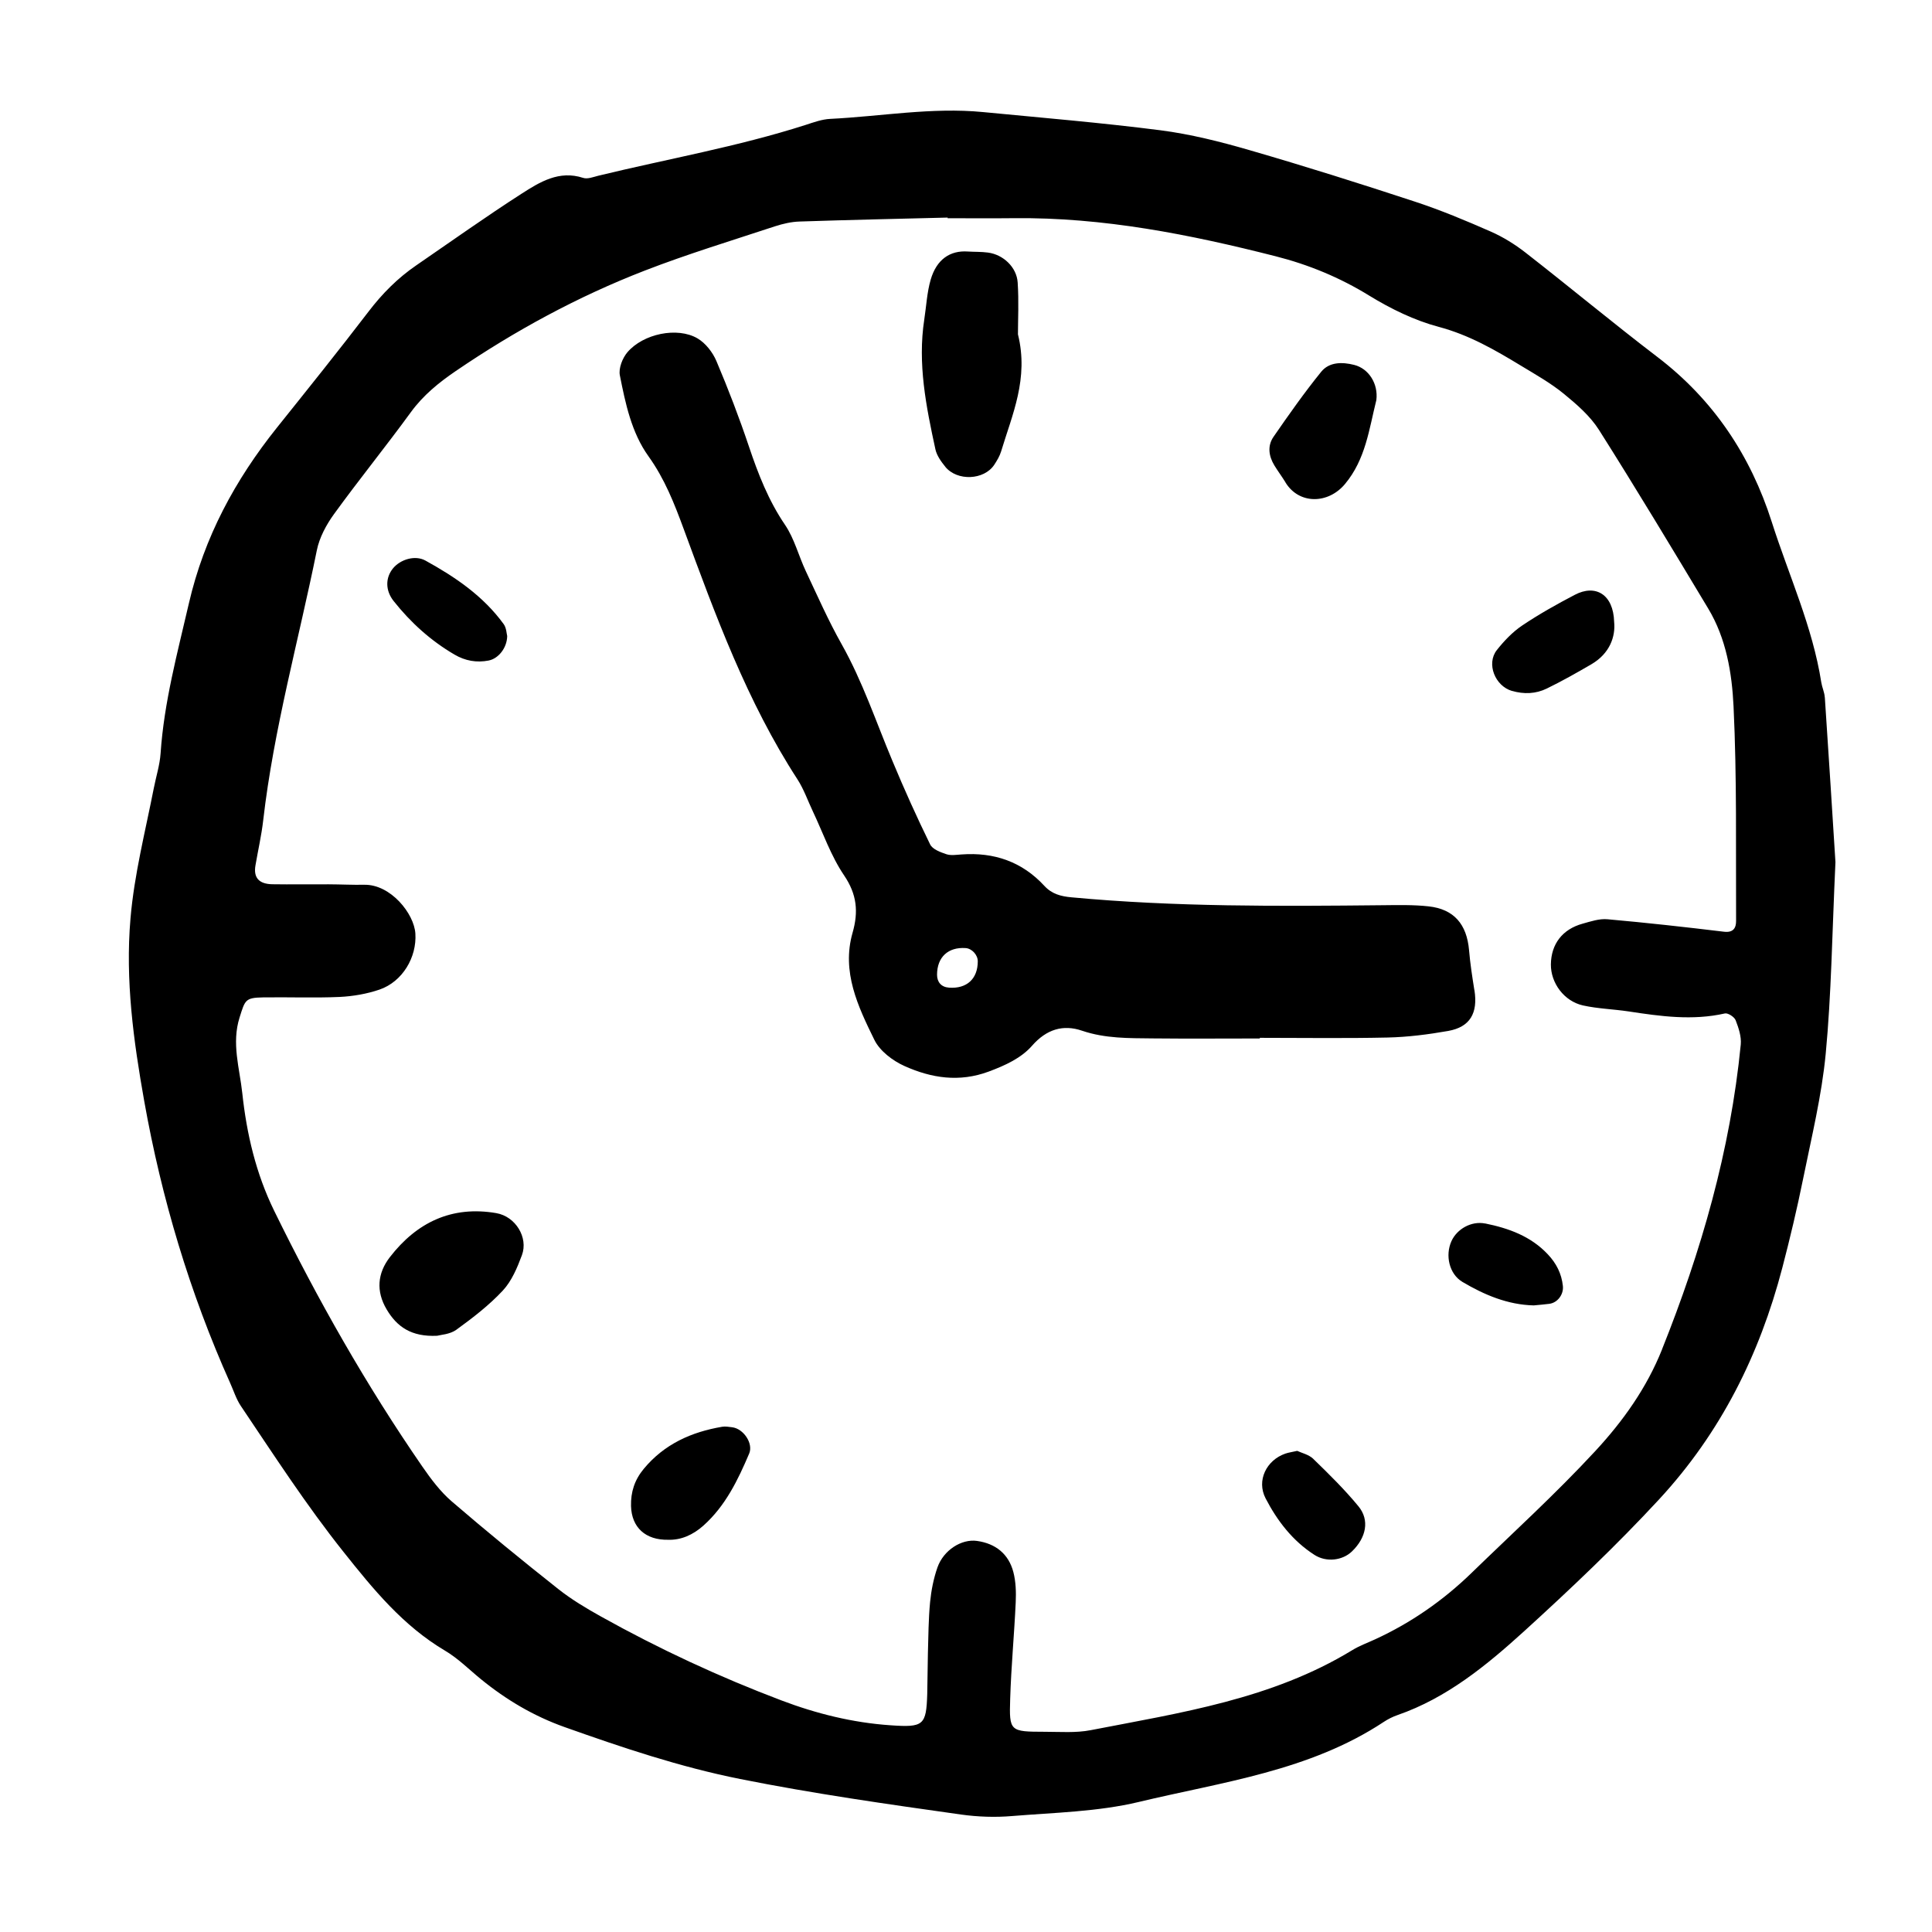<svg xmlns="http://www.w3.org/2000/svg" width="128" height="128" viewBox="0 0 128 128">
    <path d="M120.896 46.2c-.02-.333-.176-.653-.23-.984-.578-3.703-2.157-7.1-3.282-10.635-1.397-4.386-3.857-8.094-7.576-10.93-2.955-2.256-5.813-4.637-8.745-6.92-.706-.55-1.49-1.035-2.308-1.394-1.646-.723-3.312-1.42-5.02-1.98-3.632-1.195-7.28-2.347-10.954-3.41-1.933-.562-3.913-1.06-5.905-1.317-3.906-.5-7.837-.827-11.758-1.206-3.39-.327-6.74.286-10.11.452-.55.026-1.1.227-1.632.4-4.505 1.445-9.165 2.255-13.75 3.37-.324.082-.703.233-.987.14-1.6-.523-2.877.275-4.087 1.05-2.367 1.523-4.662 3.157-6.982 4.75-1.22.837-2.24 1.862-3.14 3.04-1.985 2.595-4.03 5.142-6.07 7.69-2.78 3.473-4.832 7.266-5.848 11.667-.76 3.292-1.644 6.54-1.872 9.925-.053.776-.3 1.54-.45 2.31-.562 2.87-1.294 5.7-1.545 8.634-.352 4.094.203 8.118.91 12.097 1.146 6.44 3.013 12.692 5.695 18.682.23.512.4 1.062.707 1.52 2.2 3.267 4.334 6.57 6.797 9.66 1.98 2.49 3.947 4.9 6.73 6.55.865.51 1.594 1.25 2.38 1.89 1.67 1.362 3.49 2.443 5.54 3.172 3.816 1.355 7.627 2.64 11.63 3.44 4.855.97 9.744 1.666 14.64 2.355 1.11.155 2.26.195 3.375.1 2.805-.23 5.668-.283 8.384-.93 5.546-1.33 11.324-2.05 16.25-5.31.277-.183.59-.34.907-.45 3.275-1.135 5.905-3.3 8.4-5.566 3.075-2.8 6.098-5.664 8.932-8.728 4.084-4.418 6.655-9.582 8.16-15.335.51-1.955.98-3.926 1.38-5.905.558-2.755 1.233-5.506 1.497-8.29.373-3.922.42-7.873.644-12.684-.193-3.06-.44-6.99-.703-10.916zm-10.784 43.21c-1.013 2.53-2.56 4.72-4.433 6.74-2.61 2.82-5.444 5.398-8.19 8.065-1.87 1.816-4 3.298-6.378 4.392-.512.237-1.05.43-1.528.725-5.323 3.245-11.364 4.14-17.32 5.296-.986.192-2.027.107-3.04.107-2.315-.005-2.365-.02-2.296-2.18.065-2.134.27-4.268.367-6.403.03-.665.01-1.36-.156-1.998-.315-1.205-1.178-1.89-2.41-2.064-1.027-.145-2.212.61-2.617 1.75-.258.735-.414 1.526-.49 2.3-.108 1.123-.112 2.255-.145 3.382-.024.903-.02 1.806-.044 2.71-.064 2.08-.245 2.225-2.438 2.072-2.494-.17-4.91-.77-7.22-1.646-4.115-1.557-8.102-3.41-11.948-5.554-.98-.547-1.96-1.13-2.84-1.827-2.386-1.888-4.747-3.817-7.055-5.803-.755-.65-1.378-1.483-1.95-2.31-3.72-5.39-6.94-11.07-9.82-16.954-1.204-2.464-1.82-5.088-2.108-7.78-.177-1.66-.723-3.3-.18-5.02.364-1.153.37-1.31 1.556-1.33 1.693-.025 3.388.044 5.076-.03.885-.044 1.798-.2 2.635-.486 1.534-.527 2.478-2.148 2.38-3.708-.08-1.323-1.634-3.268-3.384-3.238-.79.014-1.58-.027-2.368-.03-1.242-.005-2.483.015-3.723-.004-.894-.015-1.26-.44-1.12-1.25.17-1 .4-1.988.514-2.993.697-6.054 2.347-11.92 3.55-17.873.17-.853.63-1.705 1.147-2.418 1.653-2.28 3.43-4.47 5.088-6.746.82-1.124 1.858-1.963 2.976-2.725 3.928-2.675 8.086-4.935 12.513-6.65 2.827-1.095 5.736-1.98 8.62-2.932.526-.17 1.09-.304 1.642-.32 3.267-.11 6.54-.18 9.807-.262v.043c1.47 0 2.935.014 4.4-.003 5.91-.064 11.65 1.077 17.332 2.523 2.18.554 4.253 1.407 6.205 2.61 1.425.874 2.994 1.64 4.6 2.068 2.01.533 3.732 1.53 5.457 2.577.964.584 1.96 1.145 2.827 1.853.862.704 1.75 1.476 2.336 2.4 2.47 3.904 4.854 7.868 7.233 11.83 1.195 1.983 1.574 4.27 1.68 6.484.227 4.727.146 9.472.168 14.208.004.46-.174.8-.81.72-2.566-.31-5.136-.596-7.71-.825-.54-.05-1.113.144-1.65.294-1.343.37-2.086 1.357-2.1 2.7-.01 1.23.874 2.438 2.13 2.717.99.218 2.016.245 3.016.395 2.12.324 4.235.62 6.38.135.202-.047.628.228.714.448.197.508.39 1.085.34 1.61-.685 7.007-2.617 13.7-5.22 20.205zm-12.43-23.8c-.14-.88-.278-1.765-.353-2.655-.15-1.724-1-2.724-2.684-2.907-1.005-.11-2.027-.085-3.04-.075-6.88.07-13.755.117-20.615-.523-.703-.064-1.3-.218-1.796-.757-1.475-1.602-3.33-2.24-5.483-2.084-.336.02-.703.087-1.01-.015-.394-.133-.92-.325-1.076-.648-.888-1.813-1.72-3.66-2.496-5.525-1.09-2.596-1.978-5.27-3.368-7.74-.882-1.563-1.608-3.217-2.374-4.84-.478-1.018-.757-2.156-1.378-3.07-1.096-1.612-1.78-3.37-2.392-5.194-.642-1.91-1.365-3.798-2.152-5.654-.248-.584-.722-1.195-1.26-1.508-1.332-.773-3.59-.307-4.64.926-.327.386-.59 1.06-.498 1.525.37 1.868.77 3.792 1.894 5.36 1.075 1.498 1.714 3.13 2.34 4.832 2.1 5.706 4.19 11.426 7.532 16.575.425.655.686 1.42 1.024 2.13.672 1.42 1.193 2.945 2.064 4.23.856 1.262.962 2.416.563 3.808-.738 2.586.36 4.88 1.444 7.09.362.74 1.22 1.39 2.004 1.74 1.775.795 3.617 1.09 5.577.362 1.09-.407 2.147-.888 2.866-1.71.962-1.098 2.065-1.42 3.307-.998 1.543.526 3.107.494 4.68.512 2.368.025 4.736.005 7.104.005v-.043c2.82 0 5.64.043 8.46-.02 1.343-.03 2.692-.202 4.02-.436 1.448-.257 1.978-1.18 1.74-2.7zm-34.806-.176c-.512-.035-.796-.363-.794-.86.004-1.168.738-1.837 1.888-1.762.422.026.816.456.81.883-.003 1.156-.724 1.822-1.905 1.74zm-.248-34.507c.792.964 2.562.885 3.24-.128.182-.277.362-.576.458-.89.736-2.445 1.843-4.827 1.116-7.76 0-.965.064-2.2-.018-3.426-.064-1.024-.96-1.858-1.97-1.99-.445-.06-.897-.04-1.343-.07-1.165-.078-2.057.518-2.45 1.862-.247.85-.29 1.76-.426 2.645-.45 2.928.125 5.77.74 8.606.092.414.38.81.657 1.152zM32.882 80.373c-2.953-.507-5.274.615-7.055 2.92-.82 1.065-.925 2.252-.21 3.46.683 1.15 1.632 1.826 3.343 1.745.227-.064.853-.092 1.274-.398 1.086-.79 2.17-1.62 3.08-2.598.586-.63.955-1.51 1.263-2.34.44-1.18-.43-2.572-1.694-2.788zm52.28-48.416c.9 1.477 2.83 1.446 3.945.113 1.373-1.643 1.596-3.634 2.08-5.565.134-1.07-.495-2.085-1.472-2.33-.795-.2-1.65-.2-2.182.456-1.12 1.383-2.144 2.84-3.157 4.305-.418.6-.32 1.284.055 1.9.233.383.503.74.735 1.12zM48.512 94.56c-.22-.023-.45-.07-.663-.034-2.043.346-3.836 1.147-5.196 2.786-.608.732-.87 1.536-.846 2.472.04 1.397.942 2.263 2.48 2.23.83.024 1.623-.318 2.322-.944 1.46-1.308 2.282-3.02 3.028-4.773.282-.666-.38-1.647-1.13-1.737zm51.664-48.786c.79.23 1.58.198 2.304-.157 1.008-.49 1.987-1.045 2.957-1.61 1.21-.707 1.604-1.825 1.504-2.806-.05-1.824-1.235-2.512-2.6-1.796-1.196.625-2.38 1.288-3.497 2.04-.637.43-1.198 1.02-1.678 1.628-.706.9-.115 2.378 1.01 2.705zm-67.79-2.016c.618-.12 1.206-.817 1.217-1.62-.043-.16-.05-.534-.23-.785-1.35-1.862-3.21-3.125-5.185-4.213-.69-.382-1.66-.075-2.144.507-.512.62-.526 1.464.035 2.173 1.13 1.426 2.46 2.628 4.033 3.548.71.416 1.465.55 2.274.392zM87.01 96.654c-.3-.288-.776-.392-1.067-.53-.36.082-.58.11-.787.182-1.248.434-1.923 1.778-1.307 2.965.77 1.485 1.793 2.82 3.24 3.746.79.507 1.857.37 2.48-.23.95-.914 1.187-2.078.43-2.993-.916-1.114-1.954-2.133-2.992-3.14zM98.39 81.06c-.91-.182-1.866.367-2.228 1.17-.424.936-.154 2.176.728 2.7 1.453.86 3 1.516 4.725 1.556.35-.032.687-.062 1.02-.103.566-.068.97-.634.91-1.184-.088-.823-.434-1.498-.994-2.093-1.13-1.205-2.6-1.734-4.16-2.05z"/>
</svg>
